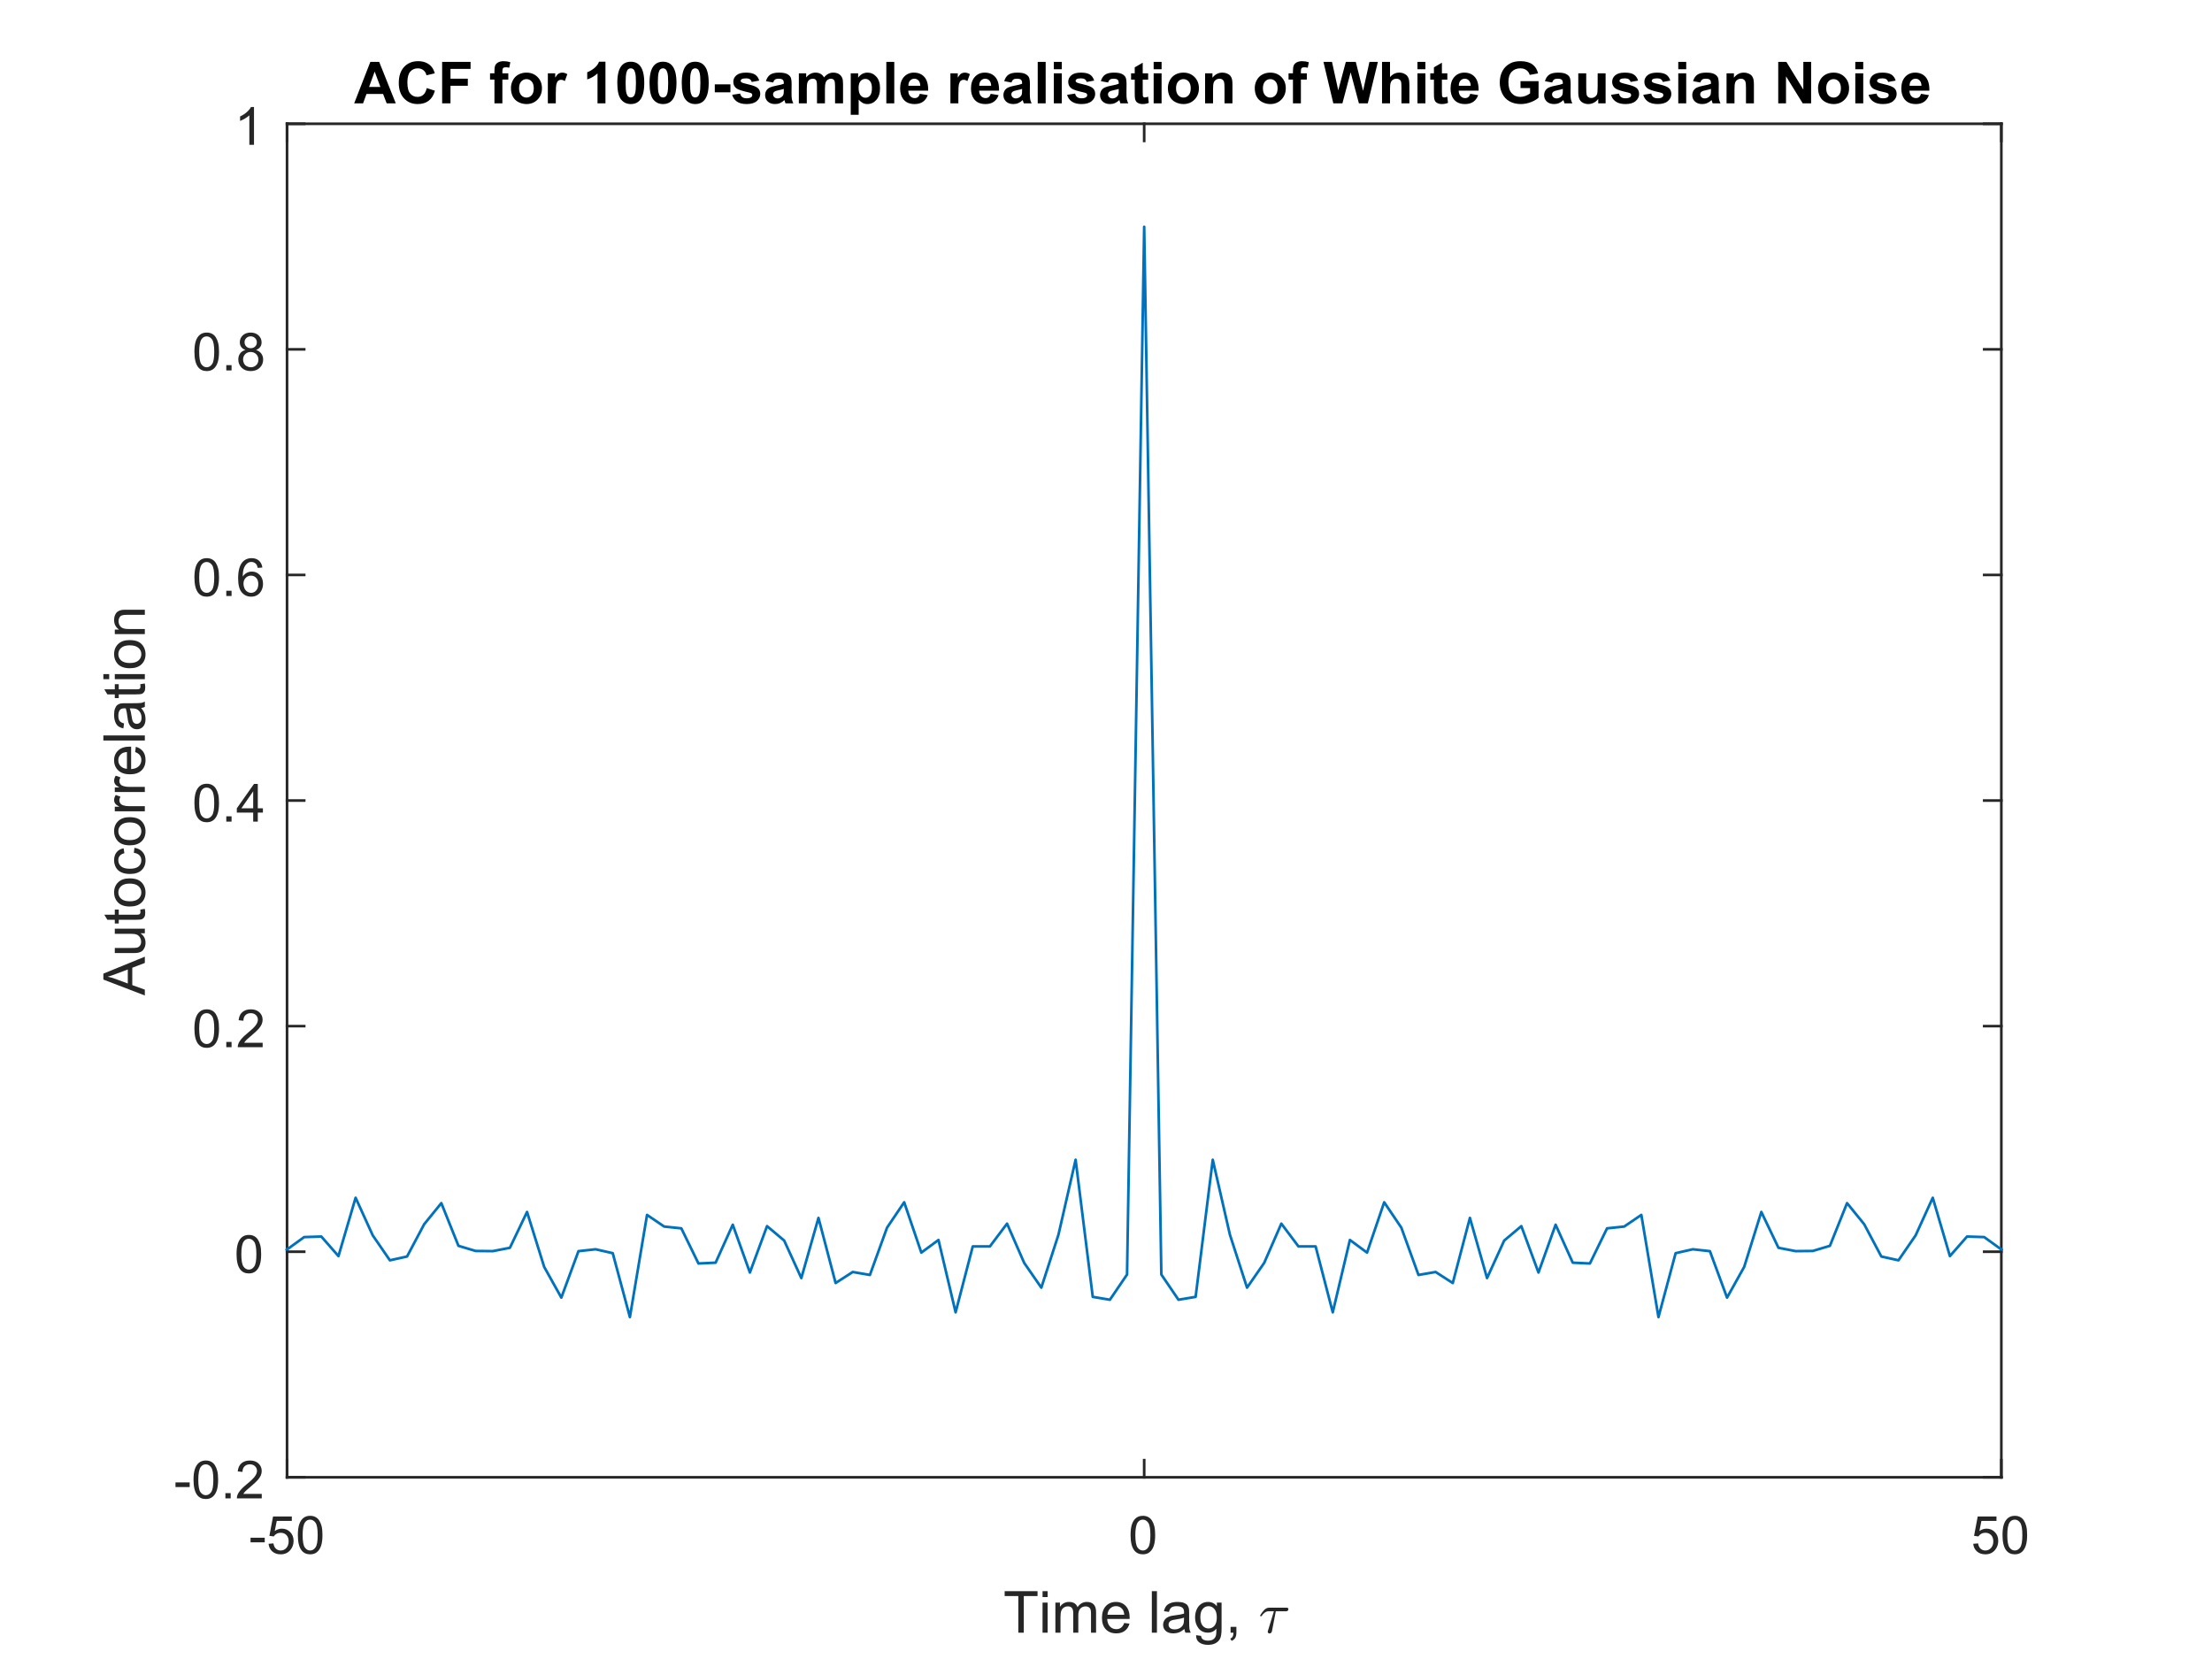 <?xml version="1.0"?>
<!DOCTYPE svg PUBLIC '-//W3C//DTD SVG 1.0//EN'
          'http://www.w3.org/TR/2001/REC-SVG-20010904/DTD/svg10.dtd'>
<svg xmlns:xlink="http://www.w3.org/1999/xlink" style="fill-opacity:1; color-rendering:auto; color-interpolation:auto; text-rendering:auto; stroke:black; stroke-linecap:square; stroke-miterlimit:10; shape-rendering:auto; stroke-opacity:1; fill:black; stroke-dasharray:none; font-weight:normal; stroke-width:1; font-family:'Dialog'; font-style:normal; stroke-linejoin:miter; font-size:12px; stroke-dashoffset:0; image-rendering:auto;" width="840" height="630" xmlns="http://www.w3.org/2000/svg"
><rect width="100%" height="100%" fill="#808080" stroke="none"/><!--Generated by the Batik Graphics2D SVG Generator--><defs id="genericDefs"
  /><g
  ><defs id="defs1"
    ><clipPath clipPathUnits="userSpaceOnUse" id="clipPath1"
      ><path d="M0 0 L840 0 L840 630 L0 630 L0 0 Z"
      /></clipPath
    ></defs
    ><g style="fill:white; stroke:white;"
    ><rect x="0" y="0" width="840" style="clip-path:url(#clipPath1); stroke:none;" height="630"
    /></g
    ><g style="fill:white; text-rendering:optimizeSpeed; color-rendering:optimizeSpeed; image-rendering:optimizeSpeed; shape-rendering:crispEdges; stroke:white; color-interpolation:sRGB;"
    ><rect x="0" width="840" height="630" y="0" style="stroke:none;"
      /><path style="stroke:none;" d="M109 561 L760 561 L760 47 L109 47 Z"
    /></g
    ><g style="fill:rgb(38,38,38); text-rendering:geometricPrecision; color-rendering:optimizeQuality; image-rendering:optimizeQuality; stroke-linejoin:round; stroke:rgb(38,38,38); color-interpolation:linearRGB;"
    ><line y2="561" style="fill:none;" x1="109" x2="760" y1="561"
      /><line y2="47" style="fill:none;" x1="109" x2="760" y1="47"
      /><line y2="554.49" style="fill:none;" x1="109" x2="109" y1="561"
      /><line y2="554.49" style="fill:none;" x1="434.5" x2="434.5" y1="561"
      /><line y2="554.49" style="fill:none;" x1="760" x2="760" y1="561"
      /><line y2="53.51" style="fill:none;" x1="109" x2="109" y1="47"
      /><line y2="53.51" style="fill:none;" x1="434.5" x2="434.5" y1="47"
      /><line y2="53.51" style="fill:none;" x1="760" x2="760" y1="47"
    /></g
    ><g transform="translate(109,569)" style="font-size:20px; fill:rgb(38,38,38); text-rendering:geometricPrecision; color-rendering:optimizeQuality; image-rendering:optimizeQuality; stroke:rgb(38,38,38); color-interpolation:linearRGB;"
    ><path style="stroke:none;" d="M-13.859 16.703 L-13.859 14.938 L-8.469 14.938 L-8.469 16.703 L-13.859 16.703 ZM-7.012 17.25 L-5.168 17.094 Q-4.965 18.438 -4.215 19.117 Q-3.465 19.797 -2.402 19.797 Q-1.137 19.797 -0.262 18.844 Q0.613 17.891 0.613 16.297 Q0.613 14.797 -0.231 13.93 Q-1.074 13.062 -2.434 13.062 Q-3.293 13.062 -3.973 13.445 Q-4.652 13.828 -5.043 14.453 L-6.699 14.234 L-5.309 6.875 L1.816 6.875 L1.816 8.562 L-3.902 8.562 L-4.668 12.406 Q-3.387 11.5 -1.965 11.5 Q-0.09 11.5 1.199 12.805 Q2.488 14.109 2.488 16.141 Q2.488 18.094 1.348 19.5 Q-0.027 21.25 -2.402 21.25 Q-4.356 21.25 -5.598 20.156 Q-6.84 19.062 -7.012 17.25 ZM4.111 13.938 Q4.111 11.406 4.635 9.852 Q5.158 8.297 6.189 7.461 Q7.221 6.625 8.783 6.625 Q9.94 6.625 10.807 7.086 Q11.674 7.547 12.236 8.422 Q12.799 9.297 13.127 10.555 Q13.455 11.812 13.455 13.938 Q13.455 16.453 12.932 18 Q12.408 19.547 11.385 20.398 Q10.361 21.25 8.783 21.25 Q6.705 21.25 5.533 19.766 Q4.111 17.969 4.111 13.938 ZM5.924 13.938 Q5.924 17.469 6.744 18.633 Q7.564 19.797 8.783 19.797 Q9.986 19.797 10.815 18.625 Q11.643 17.453 11.643 13.938 Q11.643 10.406 10.815 9.242 Q9.986 8.078 8.768 8.078 Q7.549 8.078 6.83 9.109 Q5.924 10.406 5.924 13.938 Z"
    /></g
    ><g transform="translate(434.5,569)" style="font-size:20px; fill:rgb(38,38,38); text-rendering:geometricPrecision; color-rendering:optimizeQuality; image-rendering:optimizeQuality; stroke:rgb(38,38,38); color-interpolation:linearRGB;"
    ><path style="stroke:none;" d="M-5.172 13.938 Q-5.172 11.406 -4.648 9.852 Q-4.125 8.297 -3.094 7.461 Q-2.062 6.625 -0.5 6.625 Q0.656 6.625 1.523 7.086 Q2.391 7.547 2.953 8.422 Q3.516 9.297 3.844 10.555 Q4.172 11.812 4.172 13.938 Q4.172 16.453 3.648 18 Q3.125 19.547 2.102 20.398 Q1.078 21.25 -0.5 21.25 Q-2.578 21.25 -3.75 19.766 Q-5.172 17.969 -5.172 13.938 ZM-3.359 13.938 Q-3.359 17.469 -2.539 18.633 Q-1.719 19.797 -0.5 19.797 Q0.703 19.797 1.531 18.625 Q2.359 17.453 2.359 13.938 Q2.359 10.406 1.531 9.242 Q0.703 8.078 -0.516 8.078 Q-1.734 8.078 -2.453 9.109 Q-3.359 10.406 -3.359 13.938 Z"
    /></g
    ><g transform="translate(760,569)" style="font-size:20px; fill:rgb(38,38,38); text-rendering:geometricPrecision; color-rendering:optimizeQuality; image-rendering:optimizeQuality; stroke:rgb(38,38,38); color-interpolation:linearRGB;"
    ><path style="stroke:none;" d="M-10.672 17.25 L-8.828 17.094 Q-8.625 18.438 -7.875 19.117 Q-7.125 19.797 -6.062 19.797 Q-4.797 19.797 -3.922 18.844 Q-3.047 17.891 -3.047 16.297 Q-3.047 14.797 -3.891 13.93 Q-4.734 13.062 -6.094 13.062 Q-6.953 13.062 -7.633 13.445 Q-8.312 13.828 -8.703 14.453 L-10.359 14.234 L-8.969 6.875 L-1.844 6.875 L-1.844 8.562 L-7.562 8.562 L-8.328 12.406 Q-7.047 11.5 -5.625 11.5 Q-3.75 11.5 -2.461 12.805 Q-1.172 14.109 -1.172 16.141 Q-1.172 18.094 -2.312 19.5 Q-3.688 21.25 -6.062 21.25 Q-8.016 21.25 -9.258 20.156 Q-10.5 19.062 -10.672 17.25 ZM0.451 13.938 Q0.451 11.406 0.975 9.852 Q1.498 8.297 2.529 7.461 Q3.561 6.625 5.123 6.625 Q6.279 6.625 7.146 7.086 Q8.014 7.547 8.576 8.422 Q9.139 9.297 9.467 10.555 Q9.795 11.812 9.795 13.938 Q9.795 16.453 9.271 18 Q8.748 19.547 7.725 20.398 Q6.701 21.25 5.123 21.25 Q3.045 21.25 1.873 19.766 Q0.451 17.969 0.451 13.938 ZM2.264 13.938 Q2.264 17.469 3.084 18.633 Q3.904 19.797 5.123 19.797 Q6.326 19.797 7.154 18.625 Q7.982 17.453 7.982 13.938 Q7.982 10.406 7.154 9.242 Q6.326 8.078 5.107 8.078 Q3.889 8.078 3.17 9.109 Q2.264 10.406 2.264 13.938 Z"
    /></g
    ><g transform="translate(381,620)" style="font-size:22px; fill:rgb(38,38,38); text-rendering:geometricPrecision; color-rendering:optimizeQuality; image-rendering:optimizeQuality; stroke:rgb(38,38,38); color-interpolation:linearRGB;"
    ><path style="stroke:none;" d="M5.703 0 L5.703 -13.891 L0.516 -13.891 L0.516 -15.75 L13 -15.75 L13 -13.891 L7.781 -13.891 L7.781 0 L5.703 0 ZM14.907 -13.531 L14.907 -15.75 L16.829 -15.75 L16.829 -13.531 L14.907 -13.531 ZM14.907 0 L14.907 -11.406 L16.829 -11.406 L16.829 0 L14.907 0 ZM19.779 0 L19.779 -11.406 L21.514 -11.406 L21.514 -9.812 Q22.045 -10.641 22.936 -11.156 Q23.826 -11.672 24.967 -11.672 Q26.232 -11.672 27.045 -11.141 Q27.857 -10.609 28.186 -9.672 Q29.545 -11.672 31.717 -11.672 Q33.404 -11.672 34.318 -10.727 Q35.232 -9.781 35.232 -7.828 L35.232 0 L33.31 0 L33.31 -7.188 Q33.31 -8.344 33.123 -8.859 Q32.935 -9.375 32.443 -9.68 Q31.951 -9.984 31.279 -9.984 Q30.076 -9.984 29.279 -9.188 Q28.482 -8.391 28.482 -6.625 L28.482 0 L26.561 0 L26.561 -7.406 Q26.561 -8.703 26.084 -9.344 Q25.607 -9.984 24.529 -9.984 Q23.717 -9.984 23.021 -9.555 Q22.326 -9.125 22.021 -8.305 Q21.717 -7.484 21.717 -5.922 L21.717 0 L19.779 0 ZM45.918 -3.672 L47.918 -3.422 Q47.434 -1.672 46.16 -0.703 Q44.887 0.266 42.887 0.266 Q40.387 0.266 38.926 -1.281 Q37.465 -2.828 37.465 -5.609 Q37.465 -8.484 38.941 -10.078 Q40.418 -11.672 42.793 -11.672 Q45.074 -11.672 46.527 -10.109 Q47.98 -8.547 47.98 -5.719 Q47.98 -5.547 47.965 -5.203 L39.449 -5.203 Q39.559 -3.328 40.52 -2.328 Q41.48 -1.328 42.902 -1.328 Q43.965 -1.328 44.715 -1.891 Q45.465 -2.453 45.918 -3.672 ZM39.559 -6.797 L45.934 -6.797 Q45.809 -8.234 45.199 -8.953 Q44.277 -10.078 42.809 -10.078 Q41.48 -10.078 40.574 -9.188 Q39.668 -8.297 39.559 -6.797 ZM56.406 0 L56.406 -15.75 L58.344 -15.75 L58.344 0 L56.406 0 ZM68.778 -1.406 Q67.716 -0.5 66.716 -0.117 Q65.716 0.266 64.575 0.266 Q62.7 0.266 61.692 -0.656 Q60.685 -1.578 60.685 -3.016 Q60.685 -3.844 61.067 -4.539 Q61.45 -5.234 62.067 -5.648 Q62.685 -6.062 63.45 -6.281 Q64.028 -6.438 65.169 -6.578 Q67.513 -6.859 68.622 -7.234 Q68.638 -7.641 68.638 -7.75 Q68.638 -8.922 68.091 -9.406 Q67.341 -10.062 65.888 -10.062 Q64.513 -10.062 63.864 -9.586 Q63.216 -9.109 62.903 -7.891 L61.013 -8.156 Q61.278 -9.375 61.864 -10.117 Q62.45 -10.859 63.567 -11.266 Q64.685 -11.672 66.169 -11.672 Q67.622 -11.672 68.536 -11.328 Q69.45 -10.984 69.88 -10.461 Q70.31 -9.938 70.481 -9.141 Q70.575 -8.641 70.575 -7.359 L70.575 -4.781 Q70.575 -2.078 70.7 -1.367 Q70.825 -0.656 71.185 0 L69.169 0 Q68.872 -0.609 68.778 -1.406 ZM68.622 -5.719 Q67.575 -5.297 65.466 -5 Q64.278 -4.828 63.778 -4.609 Q63.278 -4.391 63.013 -3.977 Q62.747 -3.562 62.747 -3.062 Q62.747 -2.281 63.333 -1.766 Q63.919 -1.25 65.044 -1.25 Q66.169 -1.25 67.036 -1.742 Q67.903 -2.234 68.31 -3.078 Q68.622 -3.734 68.622 -5.016 L68.622 -5.719 ZM73.217 0.953 L75.092 1.219 Q75.217 2.094 75.748 2.5 Q76.467 3.031 77.717 3.031 Q79.061 3.031 79.795 2.492 Q80.529 1.953 80.779 0.984 Q80.936 0.391 80.92 -1.5 Q79.654 0 77.764 0 Q75.404 0 74.115 -1.695 Q72.826 -3.391 72.826 -5.766 Q72.826 -7.406 73.42 -8.781 Q74.014 -10.156 75.139 -10.914 Q76.264 -11.672 77.779 -11.672 Q79.795 -11.672 81.107 -10.031 L81.107 -11.406 L82.889 -11.406 L82.889 -1.547 Q82.889 1.125 82.342 2.234 Q81.795 3.344 80.623 3.984 Q79.451 4.625 77.732 4.625 Q75.686 4.625 74.428 3.711 Q73.17 2.797 73.217 0.953 ZM74.826 -5.906 Q74.826 -3.656 75.717 -2.625 Q76.607 -1.594 77.951 -1.594 Q79.279 -1.594 80.178 -2.625 Q81.076 -3.656 81.076 -5.844 Q81.076 -7.938 80.147 -9 Q79.217 -10.062 77.92 -10.062 Q76.623 -10.062 75.725 -9.016 Q74.826 -7.969 74.826 -5.906 ZM86.311 0 L86.311 -2.203 L88.515 -2.203 L88.515 0 Q88.515 1.219 88.085 1.961 Q87.655 2.703 86.718 3.109 L86.186 2.281 Q86.796 2.016 87.085 1.5 Q87.374 0.984 87.405 0 L86.311 0 Z"
    /></g
    ><g transform="translate(478,620)" style="font-size:22px; fill:rgb(38,38,38); text-rendering:geometricPrecision; image-rendering:optimizeQuality; color-rendering:optimizeQuality; font-family:'mwb_cmmi10'; stroke:rgb(38,38,38); color-interpolation:linearRGB;"
    ><path style="stroke:none;" d="M3.422 -0.328 Q3.422 -0.484 3.453 -0.562 L5.766 -8.125 L3.781 -8.125 Q2.969 -8.125 2.273 -7.617 Q1.578 -7.109 1.125 -6.344 Q1.078 -6.25 0.984 -6.25 L0.734 -6.25 Q0.531 -6.25 0.531 -6.469 Q0.531 -6.516 0.562 -6.594 Q1.297 -7.828 2.117 -8.656 Q2.938 -9.484 3.969 -9.484 L10.703 -9.484 Q10.953 -9.484 11.109 -9.32 Q11.266 -9.156 11.266 -8.922 Q11.266 -8.609 11.039 -8.367 Q10.812 -8.125 10.469 -8.125 L6.484 -8.125 L5.016 -0.531 Q4.938 -0.172 4.695 0.062 Q4.453 0.297 4.094 0.297 Q3.812 0.297 3.617 0.117 Q3.422 -0.062 3.422 -0.328 Z"
    /></g
    ><g style="fill:rgb(38,38,38); text-rendering:geometricPrecision; color-rendering:optimizeQuality; image-rendering:optimizeQuality; stroke-linejoin:round; stroke:rgb(38,38,38); color-interpolation:linearRGB;"
    ><line y2="47" style="fill:none;" x1="109" x2="109" y1="561"
      /><line y2="47" style="fill:none;" x1="760" x2="760" y1="561"
      /><line y2="561" style="fill:none;" x1="109" x2="115.51" y1="561"
      /><line y2="475.333" style="fill:none;" x1="109" x2="115.51" y1="475.333"
      /><line y2="389.667" style="fill:none;" x1="109" x2="115.51" y1="389.667"
      /><line y2="304" style="fill:none;" x1="109" x2="115.51" y1="304"
      /><line y2="218.333" style="fill:none;" x1="109" x2="115.51" y1="218.333"
      /><line y2="132.667" style="fill:none;" x1="109" x2="115.51" y1="132.667"
      /><line y2="47" style="fill:none;" x1="109" x2="115.51" y1="47"
      /><line y2="561" style="fill:none;" x1="760" x2="753.49" y1="561"
      /><line y2="475.333" style="fill:none;" x1="760" x2="753.49" y1="475.333"
      /><line y2="389.667" style="fill:none;" x1="760" x2="753.49" y1="389.667"
      /><line y2="304" style="fill:none;" x1="760" x2="753.49" y1="304"
      /><line y2="218.333" style="fill:none;" x1="760" x2="753.49" y1="218.333"
      /><line y2="132.667" style="fill:none;" x1="760" x2="753.49" y1="132.667"
      /><line y2="47" style="fill:none;" x1="760" x2="753.49" y1="47"
    /></g
    ><g transform="translate(101,561)" style="font-size:20px; fill:rgb(38,38,38); text-rendering:geometricPrecision; color-rendering:optimizeQuality; image-rendering:optimizeQuality; stroke:rgb(38,38,38); color-interpolation:linearRGB;"
    ><path style="stroke:none;" d="M-34.359 3.703 L-34.359 1.938 L-28.969 1.938 L-28.969 3.703 L-34.359 3.703 ZM-27.512 0.938 Q-27.512 -1.594 -26.988 -3.148 Q-26.465 -4.703 -25.434 -5.539 Q-24.402 -6.375 -22.84 -6.375 Q-21.684 -6.375 -20.816 -5.914 Q-19.949 -5.453 -19.387 -4.578 Q-18.824 -3.703 -18.496 -2.445 Q-18.168 -1.188 -18.168 0.938 Q-18.168 3.453 -18.691 5 Q-19.215 6.547 -20.238 7.398 Q-21.262 8.25 -22.84 8.25 Q-24.918 8.25 -26.09 6.766 Q-27.512 4.969 -27.512 0.938 ZM-25.699 0.938 Q-25.699 4.469 -24.879 5.633 Q-24.059 6.797 -22.84 6.797 Q-21.637 6.797 -20.809 5.625 Q-19.98 4.453 -19.98 0.938 Q-19.98 -2.594 -20.809 -3.758 Q-21.637 -4.922 -22.855 -4.922 Q-24.074 -4.922 -24.793 -3.891 Q-25.699 -2.594 -25.699 0.938 ZM-15.404 8 L-15.404 6 L-13.404 6 L-13.404 8 L-15.404 8 ZM-1.598 6.312 L-1.598 8 L-11.051 8 Q-11.066 7.359 -10.848 6.781 Q-10.488 5.812 -9.691 4.875 Q-8.895 3.938 -7.394 2.703 Q-5.051 0.797 -4.231 -0.32 Q-3.41 -1.438 -3.41 -2.438 Q-3.41 -3.484 -4.16 -4.203 Q-4.91 -4.922 -6.113 -4.922 Q-7.379 -4.922 -8.145 -4.156 Q-8.91 -3.391 -8.91 -2.047 L-10.723 -2.234 Q-10.535 -4.25 -9.324 -5.312 Q-8.113 -6.375 -6.066 -6.375 Q-4.019 -6.375 -2.816 -5.234 Q-1.613 -4.094 -1.613 -2.406 Q-1.613 -1.547 -1.965 -0.711 Q-2.316 0.125 -3.129 1.039 Q-3.941 1.953 -5.832 3.562 Q-7.426 4.891 -7.871 5.359 Q-8.316 5.828 -8.613 6.312 L-1.598 6.312 Z"
    /></g
    ><g transform="translate(101,475.333)" style="font-size:20px; fill:rgb(38,38,38); text-rendering:geometricPrecision; color-rendering:optimizeQuality; image-rendering:optimizeQuality; stroke:rgb(38,38,38); color-interpolation:linearRGB;"
    ><path style="stroke:none;" d="M-11.172 0.938 Q-11.172 -1.594 -10.648 -3.148 Q-10.125 -4.703 -9.094 -5.539 Q-8.062 -6.375 -6.5 -6.375 Q-5.344 -6.375 -4.477 -5.914 Q-3.609 -5.453 -3.047 -4.578 Q-2.484 -3.703 -2.156 -2.445 Q-1.828 -1.188 -1.828 0.938 Q-1.828 3.453 -2.352 5 Q-2.875 6.547 -3.898 7.398 Q-4.922 8.25 -6.5 8.25 Q-8.578 8.25 -9.75 6.766 Q-11.172 4.969 -11.172 0.938 ZM-9.359 0.938 Q-9.359 4.469 -8.539 5.633 Q-7.719 6.797 -6.5 6.797 Q-5.297 6.797 -4.469 5.625 Q-3.641 4.453 -3.641 0.938 Q-3.641 -2.594 -4.469 -3.758 Q-5.297 -4.922 -6.516 -4.922 Q-7.734 -4.922 -8.453 -3.891 Q-9.359 -2.594 -9.359 0.938 Z"
    /></g
    ><g transform="translate(101,389.667)" style="font-size:20px; fill:rgb(38,38,38); text-rendering:geometricPrecision; color-rendering:optimizeQuality; image-rendering:optimizeQuality; stroke:rgb(38,38,38); color-interpolation:linearRGB;"
    ><path style="stroke:none;" d="M-27.172 0.938 Q-27.172 -1.594 -26.648 -3.148 Q-26.125 -4.703 -25.094 -5.539 Q-24.062 -6.375 -22.5 -6.375 Q-21.344 -6.375 -20.477 -5.914 Q-19.609 -5.453 -19.047 -4.578 Q-18.484 -3.703 -18.156 -2.445 Q-17.828 -1.188 -17.828 0.938 Q-17.828 3.453 -18.352 5 Q-18.875 6.547 -19.898 7.398 Q-20.922 8.25 -22.5 8.25 Q-24.578 8.25 -25.75 6.766 Q-27.172 4.969 -27.172 0.938 ZM-25.359 0.938 Q-25.359 4.469 -24.539 5.633 Q-23.719 6.797 -22.5 6.797 Q-21.297 6.797 -20.469 5.625 Q-19.641 4.453 -19.641 0.938 Q-19.641 -2.594 -20.469 -3.758 Q-21.297 -4.922 -22.516 -4.922 Q-23.734 -4.922 -24.453 -3.891 Q-25.359 -2.594 -25.359 0.938 ZM-15.065 8 L-15.065 6 L-13.065 6 L-13.065 8 L-15.065 8 ZM-1.258 6.312 L-1.258 8 L-10.711 8 Q-10.727 7.359 -10.508 6.781 Q-10.148 5.812 -9.352 4.875 Q-8.555 3.938 -7.055 2.703 Q-4.711 0.797 -3.891 -0.32 Q-3.07 -1.438 -3.07 -2.438 Q-3.07 -3.484 -3.82 -4.203 Q-4.57 -4.922 -5.773 -4.922 Q-7.039 -4.922 -7.805 -4.156 Q-8.57 -3.391 -8.57 -2.047 L-10.383 -2.234 Q-10.195 -4.25 -8.984 -5.312 Q-7.773 -6.375 -5.727 -6.375 Q-3.68 -6.375 -2.477 -5.234 Q-1.273 -4.094 -1.273 -2.406 Q-1.273 -1.547 -1.625 -0.711 Q-1.977 0.125 -2.789 1.039 Q-3.602 1.953 -5.492 3.562 Q-7.086 4.891 -7.531 5.359 Q-7.977 5.828 -8.273 6.312 L-1.258 6.312 Z"
    /></g
    ><g transform="translate(101,304)" style="font-size:20px; fill:rgb(38,38,38); text-rendering:geometricPrecision; color-rendering:optimizeQuality; image-rendering:optimizeQuality; stroke:rgb(38,38,38); color-interpolation:linearRGB;"
    ><path style="stroke:none;" d="M-27.172 0.938 Q-27.172 -1.594 -26.648 -3.148 Q-26.125 -4.703 -25.094 -5.539 Q-24.062 -6.375 -22.5 -6.375 Q-21.344 -6.375 -20.477 -5.914 Q-19.609 -5.453 -19.047 -4.578 Q-18.484 -3.703 -18.156 -2.445 Q-17.828 -1.188 -17.828 0.938 Q-17.828 3.453 -18.352 5 Q-18.875 6.547 -19.898 7.398 Q-20.922 8.25 -22.5 8.25 Q-24.578 8.25 -25.75 6.766 Q-27.172 4.969 -27.172 0.938 ZM-25.359 0.938 Q-25.359 4.469 -24.539 5.633 Q-23.719 6.797 -22.5 6.797 Q-21.297 6.797 -20.469 5.625 Q-19.641 4.453 -19.641 0.938 Q-19.641 -2.594 -20.469 -3.758 Q-21.297 -4.922 -22.516 -4.922 Q-23.734 -4.922 -24.453 -3.891 Q-25.359 -2.594 -25.359 0.938 ZM-15.065 8 L-15.065 6 L-13.065 6 L-13.065 8 L-15.065 8 ZM-4.852 8 L-4.852 4.578 L-11.07 4.578 L-11.07 2.953 L-4.539 -6.312 L-3.102 -6.312 L-3.102 2.953 L-1.164 2.953 L-1.164 4.578 L-3.102 4.578 L-3.102 8 L-4.852 8 ZM-4.852 2.953 L-4.852 -3.5 L-9.336 2.953 L-4.852 2.953 Z"
    /></g
    ><g transform="translate(101,218.333)" style="font-size:20px; fill:rgb(38,38,38); text-rendering:geometricPrecision; color-rendering:optimizeQuality; image-rendering:optimizeQuality; stroke:rgb(38,38,38); color-interpolation:linearRGB;"
    ><path style="stroke:none;" d="M-27.172 0.938 Q-27.172 -1.594 -26.648 -3.148 Q-26.125 -4.703 -25.094 -5.539 Q-24.062 -6.375 -22.5 -6.375 Q-21.344 -6.375 -20.477 -5.914 Q-19.609 -5.453 -19.047 -4.578 Q-18.484 -3.703 -18.156 -2.445 Q-17.828 -1.188 -17.828 0.938 Q-17.828 3.453 -18.352 5 Q-18.875 6.547 -19.898 7.398 Q-20.922 8.25 -22.5 8.25 Q-24.578 8.25 -25.75 6.766 Q-27.172 4.969 -27.172 0.938 ZM-25.359 0.938 Q-25.359 4.469 -24.539 5.633 Q-23.719 6.797 -22.5 6.797 Q-21.297 6.797 -20.469 5.625 Q-19.641 4.453 -19.641 0.938 Q-19.641 -2.594 -20.469 -3.758 Q-21.297 -4.922 -22.516 -4.922 Q-23.734 -4.922 -24.453 -3.891 Q-25.359 -2.594 -25.359 0.938 ZM-15.065 8 L-15.065 6 L-13.065 6 L-13.065 8 L-15.065 8 ZM-1.367 -2.812 L-3.117 -2.672 Q-3.352 -3.703 -3.773 -4.172 Q-4.492 -4.938 -5.539 -4.938 Q-6.383 -4.938 -7.008 -4.469 Q-7.836 -3.859 -8.32 -2.695 Q-8.805 -1.531 -8.82 0.609 Q-8.18 -0.344 -7.266 -0.812 Q-6.352 -1.281 -5.336 -1.281 Q-3.586 -1.281 -2.352 0.008 Q-1.117 1.297 -1.117 3.344 Q-1.117 4.703 -1.695 5.859 Q-2.273 7.016 -3.289 7.633 Q-4.305 8.25 -5.602 8.25 Q-7.789 8.25 -9.18 6.633 Q-10.57 5.016 -10.57 1.297 Q-10.57 -2.844 -9.039 -4.734 Q-7.695 -6.375 -5.43 -6.375 Q-3.742 -6.375 -2.664 -5.43 Q-1.586 -4.484 -1.367 -2.812 ZM-8.539 3.359 Q-8.539 4.266 -8.156 5.094 Q-7.773 5.922 -7.078 6.359 Q-6.383 6.797 -5.633 6.797 Q-4.508 6.797 -3.711 5.898 Q-2.914 5 -2.914 3.453 Q-2.914 1.969 -3.703 1.117 Q-4.492 0.266 -5.695 0.266 Q-6.883 0.266 -7.711 1.117 Q-8.539 1.969 -8.539 3.359 Z"
    /></g
    ><g transform="translate(101,132.667)" style="font-size:20px; fill:rgb(38,38,38); text-rendering:geometricPrecision; color-rendering:optimizeQuality; image-rendering:optimizeQuality; stroke:rgb(38,38,38); color-interpolation:linearRGB;"
    ><path style="stroke:none;" d="M-27.172 0.938 Q-27.172 -1.594 -26.648 -3.148 Q-26.125 -4.703 -25.094 -5.539 Q-24.062 -6.375 -22.5 -6.375 Q-21.344 -6.375 -20.477 -5.914 Q-19.609 -5.453 -19.047 -4.578 Q-18.484 -3.703 -18.156 -2.445 Q-17.828 -1.188 -17.828 0.938 Q-17.828 3.453 -18.352 5 Q-18.875 6.547 -19.898 7.398 Q-20.922 8.25 -22.5 8.25 Q-24.578 8.25 -25.75 6.766 Q-27.172 4.969 -27.172 0.938 ZM-25.359 0.938 Q-25.359 4.469 -24.539 5.633 Q-23.719 6.797 -22.5 6.797 Q-21.297 6.797 -20.469 5.625 Q-19.641 4.453 -19.641 0.938 Q-19.641 -2.594 -20.469 -3.758 Q-21.297 -4.922 -22.516 -4.922 Q-23.734 -4.922 -24.453 -3.891 Q-25.359 -2.594 -25.359 0.938 ZM-15.065 8 L-15.065 6 L-13.065 6 L-13.065 8 L-15.065 8 ZM-7.789 0.234 Q-8.883 -0.172 -9.406 -0.914 Q-9.93 -1.656 -9.93 -2.688 Q-9.93 -4.25 -8.805 -5.312 Q-7.68 -6.375 -5.82 -6.375 Q-3.945 -6.375 -2.805 -5.289 Q-1.664 -4.203 -1.664 -2.641 Q-1.664 -1.641 -2.188 -0.906 Q-2.711 -0.172 -3.773 0.234 Q-2.445 0.672 -1.758 1.625 Q-1.07 2.578 -1.07 3.906 Q-1.07 5.75 -2.375 7 Q-3.68 8.25 -5.789 8.25 Q-7.914 8.25 -9.211 6.992 Q-10.508 5.734 -10.508 3.859 Q-10.508 2.469 -9.797 1.523 Q-9.086 0.578 -7.789 0.234 ZM-8.133 -2.75 Q-8.133 -1.734 -7.477 -1.086 Q-6.82 -0.438 -5.789 -0.438 Q-4.773 -0.438 -4.117 -1.078 Q-3.461 -1.719 -3.461 -2.641 Q-3.461 -3.609 -4.133 -4.273 Q-4.805 -4.938 -5.805 -4.938 Q-6.805 -4.938 -7.469 -4.289 Q-8.133 -3.641 -8.133 -2.75 ZM-8.695 3.875 Q-8.695 4.625 -8.344 5.328 Q-7.992 6.031 -7.289 6.414 Q-6.586 6.797 -5.773 6.797 Q-4.508 6.797 -3.688 5.984 Q-2.867 5.172 -2.867 3.922 Q-2.867 2.656 -3.711 1.828 Q-4.555 1 -5.836 1 Q-7.07 1 -7.883 1.82 Q-8.695 2.641 -8.695 3.875 Z"
    /></g
    ><g transform="translate(101,47)" style="font-size:20px; fill:rgb(38,38,38); text-rendering:geometricPrecision; color-rendering:optimizeQuality; image-rendering:optimizeQuality; stroke:rgb(38,38,38); color-interpolation:linearRGB;"
    ><path style="stroke:none;" d="M-4.547 8 L-6.312 8 L-6.312 -3.203 Q-6.938 -2.594 -7.969 -1.992 Q-9 -1.391 -9.828 -1.078 L-9.828 -2.781 Q-8.344 -3.469 -7.242 -4.461 Q-6.141 -5.453 -5.688 -6.375 L-4.547 -6.375 L-4.547 8 Z"
    /></g
    ><g transform="translate(60,304) rotate(-90)" style="font-size:22px; fill:rgb(38,38,38); text-rendering:geometricPrecision; color-rendering:optimizeQuality; image-rendering:optimizeQuality; stroke:rgb(38,38,38); color-interpolation:linearRGB;"
    ><path style="stroke:none;" d="M-74.031 -5 L-67.984 -20.75 L-65.734 -20.75 L-59.297 -5 L-61.672 -5 L-63.5 -9.766 L-70.094 -9.766 L-71.812 -5 L-74.031 -5 ZM-69.484 -11.469 L-64.156 -11.469 L-65.797 -15.828 Q-66.547 -17.812 -66.906 -19.094 Q-67.203 -17.578 -67.766 -16.094 L-69.484 -11.469 ZM-50.404 -5 L-50.404 -6.672 Q-51.732 -4.734 -54.014 -4.734 Q-55.029 -4.734 -55.904 -5.125 Q-56.779 -5.516 -57.201 -6.102 Q-57.623 -6.688 -57.795 -7.531 Q-57.92 -8.109 -57.92 -9.344 L-57.92 -16.406 L-55.982 -16.406 L-55.982 -10.078 Q-55.982 -8.562 -55.873 -8.047 Q-55.685 -7.281 -55.092 -6.844 Q-54.498 -6.406 -53.639 -6.406 Q-52.764 -6.406 -51.998 -6.852 Q-51.232 -7.297 -50.92 -8.062 Q-50.607 -8.828 -50.607 -10.297 L-50.607 -16.406 L-48.67 -16.406 L-48.67 -5 L-50.404 -5 ZM-41.419 -6.734 L-41.138 -5.016 Q-41.95 -4.844 -42.606 -4.844 Q-43.653 -4.844 -44.231 -5.18 Q-44.81 -5.516 -45.044 -6.055 Q-45.278 -6.594 -45.278 -8.344 L-45.278 -14.906 L-46.7 -14.906 L-46.7 -16.406 L-45.278 -16.406 L-45.278 -19.234 L-43.356 -20.391 L-43.356 -16.406 L-41.419 -16.406 L-41.419 -14.906 L-43.356 -14.906 L-43.356 -8.234 Q-43.356 -7.406 -43.255 -7.172 Q-43.153 -6.938 -42.927 -6.797 Q-42.7 -6.656 -42.263 -6.656 Q-41.95 -6.656 -41.419 -6.734 ZM-40.244 -10.703 Q-40.244 -13.875 -38.478 -15.406 Q-37.01 -16.672 -34.9 -16.672 Q-32.541 -16.672 -31.049 -15.125 Q-29.557 -13.578 -29.557 -10.859 Q-29.557 -8.656 -30.221 -7.398 Q-30.885 -6.141 -32.143 -5.438 Q-33.4 -4.734 -34.9 -4.734 Q-37.291 -4.734 -38.768 -6.273 Q-40.244 -7.812 -40.244 -10.703 ZM-38.26 -10.703 Q-38.26 -8.516 -37.307 -7.422 Q-36.353 -6.328 -34.9 -6.328 Q-33.463 -6.328 -32.502 -7.43 Q-31.541 -8.531 -31.541 -10.766 Q-31.541 -12.891 -32.502 -13.977 Q-33.463 -15.062 -34.9 -15.062 Q-36.353 -15.062 -37.307 -13.977 Q-38.26 -12.891 -38.26 -10.703 ZM-19.852 -9.172 L-17.946 -8.938 Q-18.259 -6.969 -19.54 -5.852 Q-20.821 -4.734 -22.696 -4.734 Q-25.04 -4.734 -26.462 -6.266 Q-27.884 -7.797 -27.884 -10.656 Q-27.884 -12.516 -27.274 -13.898 Q-26.665 -15.281 -25.407 -15.977 Q-24.149 -16.672 -22.681 -16.672 Q-20.821 -16.672 -19.642 -15.727 Q-18.462 -14.781 -18.134 -13.062 L-20.009 -12.766 Q-20.274 -13.922 -20.962 -14.5 Q-21.649 -15.078 -22.602 -15.078 Q-24.071 -15.078 -24.985 -14.031 Q-25.899 -12.984 -25.899 -10.719 Q-25.899 -8.422 -25.017 -7.375 Q-24.134 -6.328 -22.712 -6.328 Q-21.571 -6.328 -20.814 -7.031 Q-20.056 -7.734 -19.852 -9.172 ZM-17.009 -10.703 Q-17.009 -13.875 -15.243 -15.406 Q-13.774 -16.672 -11.665 -16.672 Q-9.306 -16.672 -7.814 -15.125 Q-6.321 -13.578 -6.321 -10.859 Q-6.321 -8.656 -6.985 -7.398 Q-7.649 -6.141 -8.907 -5.438 Q-10.165 -4.734 -11.665 -4.734 Q-14.056 -4.734 -15.532 -6.273 Q-17.009 -7.812 -17.009 -10.703 ZM-15.024 -10.703 Q-15.024 -8.516 -14.071 -7.422 Q-13.118 -6.328 -11.665 -6.328 Q-10.227 -6.328 -9.267 -7.43 Q-8.306 -8.531 -8.306 -10.766 Q-8.306 -12.891 -9.267 -13.977 Q-10.227 -15.062 -11.665 -15.062 Q-13.118 -15.062 -14.071 -13.977 Q-15.024 -12.891 -15.024 -10.703 ZM-4.086 -5 L-4.086 -16.406 L-2.336 -16.406 L-2.336 -14.672 Q-1.68 -15.891 -1.109 -16.281 Q-0.539 -16.672 0.133 -16.672 Q1.117 -16.672 2.117 -16.047 L1.461 -14.25 Q0.742 -14.672 0.039 -14.672 Q-0.602 -14.672 -1.102 -14.289 Q-1.602 -13.906 -1.82 -13.234 Q-2.148 -12.203 -2.148 -10.969 L-2.148 -5 L-4.086 -5 ZM3.24 -5 L3.24 -16.406 L4.99 -16.406 L4.99 -14.672 Q5.646 -15.891 6.217 -16.281 Q6.787 -16.672 7.459 -16.672 Q8.443 -16.672 9.443 -16.047 L8.787 -14.25 Q8.068 -14.672 7.365 -14.672 Q6.725 -14.672 6.225 -14.289 Q5.725 -13.906 5.506 -13.234 Q5.178 -12.203 5.178 -10.969 L5.178 -5 L3.24 -5 ZM18.41 -8.672 L20.41 -8.422 Q19.926 -6.672 18.652 -5.703 Q17.379 -4.734 15.379 -4.734 Q12.879 -4.734 11.418 -6.281 Q9.957 -7.828 9.957 -10.609 Q9.957 -13.484 11.434 -15.078 Q12.91 -16.672 15.285 -16.672 Q17.566 -16.672 19.02 -15.109 Q20.473 -13.547 20.473 -10.719 Q20.473 -10.547 20.457 -10.203 L11.941 -10.203 Q12.051 -8.328 13.012 -7.328 Q13.973 -6.328 15.395 -6.328 Q16.457 -6.328 17.207 -6.891 Q17.957 -7.453 18.41 -8.672 ZM12.051 -11.797 L18.426 -11.797 Q18.301 -13.234 17.691 -13.953 Q16.77 -15.078 15.301 -15.078 Q13.973 -15.078 13.066 -14.188 Q12.16 -13.297 12.051 -11.797 ZM22.786 -5 L22.786 -20.75 L24.724 -20.75 L24.724 -5 L22.786 -5 ZM35.158 -6.406 Q34.096 -5.5 33.096 -5.117 Q32.096 -4.734 30.955 -4.734 Q29.08 -4.734 28.072 -5.656 Q27.064 -6.578 27.064 -8.016 Q27.064 -8.844 27.447 -9.539 Q27.83 -10.234 28.447 -10.648 Q29.064 -11.062 29.83 -11.281 Q30.408 -11.438 31.549 -11.578 Q33.893 -11.859 35.002 -12.234 Q35.018 -12.641 35.018 -12.75 Q35.018 -13.922 34.471 -14.406 Q33.721 -15.062 32.268 -15.062 Q30.893 -15.062 30.244 -14.586 Q29.596 -14.109 29.283 -12.891 L27.393 -13.156 Q27.658 -14.375 28.244 -15.117 Q28.83 -15.859 29.947 -16.266 Q31.064 -16.672 32.549 -16.672 Q34.002 -16.672 34.916 -16.328 Q35.83 -15.984 36.26 -15.461 Q36.69 -14.938 36.861 -14.141 Q36.955 -13.641 36.955 -12.359 L36.955 -9.781 Q36.955 -7.078 37.08 -6.367 Q37.205 -5.656 37.565 -5 L35.549 -5 Q35.252 -5.609 35.158 -6.406 ZM35.002 -10.719 Q33.955 -10.297 31.846 -10 Q30.658 -9.828 30.158 -9.609 Q29.658 -9.391 29.393 -8.977 Q29.127 -8.562 29.127 -8.062 Q29.127 -7.281 29.713 -6.766 Q30.299 -6.25 31.424 -6.25 Q32.549 -6.25 33.416 -6.742 Q34.283 -7.234 34.69 -8.078 Q35.002 -8.734 35.002 -10.016 L35.002 -10.719 ZM44.175 -6.734 L44.456 -5.016 Q43.644 -4.844 42.987 -4.844 Q41.94 -4.844 41.362 -5.18 Q40.784 -5.516 40.55 -6.055 Q40.315 -6.594 40.315 -8.344 L40.315 -14.906 L38.894 -14.906 L38.894 -16.406 L40.315 -16.406 L40.315 -19.234 L42.237 -20.391 L42.237 -16.406 L44.175 -16.406 L44.175 -14.906 L42.237 -14.906 L42.237 -8.234 Q42.237 -7.406 42.339 -7.172 Q42.44 -6.938 42.667 -6.797 Q42.894 -6.656 43.331 -6.656 Q43.644 -6.656 44.175 -6.734 ZM46.084 -18.531 L46.084 -20.75 L48.006 -20.75 L48.006 -18.531 L46.084 -18.531 ZM46.084 -5 L46.084 -16.406 L48.006 -16.406 L48.006 -5 L46.084 -5 ZM50.237 -10.703 Q50.237 -13.875 52.003 -15.406 Q53.472 -16.672 55.581 -16.672 Q57.94 -16.672 59.433 -15.125 Q60.925 -13.578 60.925 -10.859 Q60.925 -8.656 60.261 -7.398 Q59.597 -6.141 58.339 -5.438 Q57.081 -4.734 55.581 -4.734 Q53.19 -4.734 51.714 -6.273 Q50.237 -7.812 50.237 -10.703 ZM52.222 -10.703 Q52.222 -8.516 53.175 -7.422 Q54.128 -6.328 55.581 -6.328 Q57.019 -6.328 57.98 -7.43 Q58.94 -8.531 58.94 -10.766 Q58.94 -12.891 57.98 -13.977 Q57.019 -15.062 55.581 -15.062 Q54.128 -15.062 53.175 -13.977 Q52.222 -12.891 52.222 -10.703 ZM63.191 -5 L63.191 -16.406 L64.926 -16.406 L64.926 -14.781 Q66.191 -16.672 68.566 -16.672 Q69.598 -16.672 70.457 -16.297 Q71.316 -15.922 71.746 -15.32 Q72.176 -14.719 72.348 -13.891 Q72.457 -13.359 72.457 -12.016 L72.457 -5 L70.519 -5 L70.519 -11.938 Q70.519 -13.125 70.301 -13.711 Q70.082 -14.297 69.504 -14.641 Q68.926 -14.984 68.144 -14.984 Q66.91 -14.984 66.019 -14.203 Q65.129 -13.422 65.129 -11.234 L65.129 -5 L63.191 -5 Z"
    /></g
    ><g transform="translate(434.5,44.25)" style="font-size:22px; text-rendering:geometricPrecision; color-rendering:optimizeQuality; image-rendering:optimizeQuality; color-interpolation:linearRGB; font-weight:bold;"
    ><path style="stroke:none;" d="M-284.203 -5 L-287.656 -5 L-289.031 -8.578 L-295.328 -8.578 L-296.625 -5 L-300 -5 L-293.859 -20.75 L-290.5 -20.75 L-284.203 -5 ZM-290.047 -11.234 L-292.219 -17.078 L-294.344 -11.234 L-290.047 -11.234 ZM-272.44 -10.797 L-269.347 -9.812 Q-270.065 -7.234 -271.714 -5.984 Q-273.362 -4.734 -275.894 -4.734 Q-279.034 -4.734 -281.05 -6.875 Q-283.065 -9.016 -283.065 -12.734 Q-283.065 -16.672 -281.034 -18.844 Q-279.003 -21.016 -275.706 -21.016 Q-272.815 -21.016 -271.003 -19.312 Q-269.925 -18.297 -269.394 -16.406 L-272.55 -15.656 Q-272.815 -16.875 -273.706 -17.586 Q-274.597 -18.297 -275.862 -18.297 Q-277.612 -18.297 -278.706 -17.039 Q-279.8 -15.781 -279.8 -12.969 Q-279.8 -9.984 -278.722 -8.719 Q-277.644 -7.453 -275.925 -7.453 Q-274.659 -7.453 -273.745 -8.258 Q-272.831 -9.062 -272.44 -10.797 ZM-266.6 -5 L-266.6 -20.75 L-255.803 -20.75 L-255.803 -18.078 L-263.428 -18.078 L-263.428 -14.359 L-256.85 -14.359 L-256.85 -11.688 L-263.428 -11.688 L-263.428 -5 L-266.6 -5 ZM-248.408 -16.406 L-246.736 -16.406 L-246.736 -17.266 Q-246.736 -18.703 -246.432 -19.414 Q-246.127 -20.125 -245.307 -20.57 Q-244.486 -21.016 -243.221 -21.016 Q-241.94 -21.016 -240.705 -20.625 L-241.111 -18.531 Q-241.83 -18.703 -242.502 -18.703 Q-243.158 -18.703 -243.44 -18.391 Q-243.721 -18.078 -243.721 -17.219 L-243.721 -16.406 L-241.471 -16.406 L-241.471 -14.031 L-243.721 -14.031 L-243.721 -5 L-246.736 -5 L-246.736 -14.031 L-248.408 -14.031 L-248.408 -16.406 ZM-240.473 -10.859 Q-240.473 -12.375 -239.731 -13.781 Q-238.988 -15.188 -237.629 -15.93 Q-236.269 -16.672 -234.598 -16.672 Q-232.004 -16.672 -230.348 -14.984 Q-228.691 -13.297 -228.691 -10.734 Q-228.691 -8.141 -230.363 -6.438 Q-232.035 -4.734 -234.566 -4.734 Q-236.144 -4.734 -237.566 -5.445 Q-238.988 -6.156 -239.731 -7.531 Q-240.473 -8.906 -240.473 -10.859 ZM-237.379 -10.703 Q-237.379 -9 -236.566 -8.102 Q-235.754 -7.203 -234.582 -7.203 Q-233.394 -7.203 -232.598 -8.102 Q-231.801 -9 -231.801 -10.719 Q-231.801 -12.406 -232.598 -13.305 Q-233.394 -14.203 -234.582 -14.203 Q-235.754 -14.203 -236.566 -13.305 Q-237.379 -12.406 -237.379 -10.703 ZM-223.44 -5 L-226.456 -5 L-226.456 -16.406 L-223.659 -16.406 L-223.659 -14.781 Q-222.94 -15.938 -222.362 -16.305 Q-221.784 -16.672 -221.05 -16.672 Q-220.019 -16.672 -219.065 -16.094 L-220.003 -13.469 Q-220.769 -13.953 -221.425 -13.953 Q-222.05 -13.953 -222.495 -13.609 Q-222.94 -13.266 -223.19 -12.352 Q-223.44 -11.438 -223.44 -8.531 L-223.44 -5 ZM-204.579 -5 L-207.595 -5 L-207.595 -16.375 Q-209.251 -14.828 -211.501 -14.094 L-211.501 -16.828 Q-210.314 -17.219 -208.931 -18.297 Q-207.548 -19.375 -207.032 -20.812 L-204.579 -20.812 L-204.579 -5 ZM-194.969 -20.812 Q-192.672 -20.812 -191.391 -19.188 Q-189.844 -17.25 -189.844 -12.766 Q-189.844 -8.297 -191.391 -6.344 Q-192.672 -4.734 -194.969 -4.734 Q-197.266 -4.734 -198.672 -6.5 Q-200.078 -8.266 -200.078 -12.797 Q-200.078 -17.25 -198.531 -19.203 Q-197.25 -20.812 -194.969 -20.812 ZM-194.969 -18.312 Q-195.516 -18.312 -195.945 -17.961 Q-196.375 -17.609 -196.609 -16.703 Q-196.922 -15.531 -196.922 -12.766 Q-196.922 -10 -196.641 -8.961 Q-196.359 -7.922 -195.938 -7.578 Q-195.516 -7.234 -194.969 -7.234 Q-194.422 -7.234 -193.992 -7.586 Q-193.562 -7.938 -193.312 -8.828 Q-193 -10 -193 -12.766 Q-193 -15.531 -193.281 -16.57 Q-193.562 -17.609 -193.992 -17.961 Q-194.422 -18.312 -194.969 -18.312 ZM-182.733 -20.812 Q-180.436 -20.812 -179.155 -19.188 Q-177.608 -17.25 -177.608 -12.766 Q-177.608 -8.297 -179.155 -6.344 Q-180.436 -4.734 -182.733 -4.734 Q-185.03 -4.734 -186.436 -6.5 Q-187.843 -8.266 -187.843 -12.797 Q-187.843 -17.25 -186.296 -19.203 Q-185.015 -20.812 -182.733 -20.812 ZM-182.733 -18.312 Q-183.28 -18.312 -183.71 -17.961 Q-184.14 -17.609 -184.374 -16.703 Q-184.686 -15.531 -184.686 -12.766 Q-184.686 -10 -184.405 -8.961 Q-184.124 -7.922 -183.702 -7.578 Q-183.28 -7.234 -182.733 -7.234 Q-182.186 -7.234 -181.757 -7.586 Q-181.327 -7.938 -181.077 -8.828 Q-180.765 -10 -180.765 -12.766 Q-180.765 -15.531 -181.046 -16.57 Q-181.327 -17.609 -181.757 -17.961 Q-182.186 -18.312 -182.733 -18.312 ZM-170.498 -20.812 Q-168.201 -20.812 -166.92 -19.188 Q-165.373 -17.25 -165.373 -12.766 Q-165.373 -8.297 -166.92 -6.344 Q-168.201 -4.734 -170.498 -4.734 Q-172.795 -4.734 -174.201 -6.5 Q-175.607 -8.266 -175.607 -12.797 Q-175.607 -17.25 -174.06 -19.203 Q-172.779 -20.812 -170.498 -20.812 ZM-170.498 -18.312 Q-171.045 -18.312 -171.475 -17.961 Q-171.904 -17.609 -172.139 -16.703 Q-172.451 -15.531 -172.451 -12.766 Q-172.451 -10 -172.17 -8.961 Q-171.889 -7.922 -171.467 -7.578 Q-171.045 -7.234 -170.498 -7.234 Q-169.951 -7.234 -169.522 -7.586 Q-169.092 -7.938 -168.842 -8.828 Q-168.529 -10 -168.529 -12.766 Q-168.529 -15.531 -168.81 -16.57 Q-169.092 -17.609 -169.522 -17.961 Q-169.951 -18.312 -170.498 -18.312 ZM-163.06 -9.203 L-163.06 -12.219 L-157.122 -12.219 L-157.122 -9.203 L-163.06 -9.203 ZM-156.452 -8.25 L-153.421 -8.719 Q-153.233 -7.844 -152.64 -7.383 Q-152.046 -6.922 -150.983 -6.922 Q-149.811 -6.922 -149.218 -7.359 Q-148.827 -7.656 -148.827 -8.156 Q-148.827 -8.5 -149.046 -8.734 Q-149.265 -8.938 -150.046 -9.125 Q-153.702 -9.938 -154.686 -10.594 Q-156.03 -11.516 -156.03 -13.172 Q-156.03 -14.641 -154.858 -15.656 Q-153.686 -16.672 -151.233 -16.672 Q-148.89 -16.672 -147.749 -15.906 Q-146.608 -15.141 -146.186 -13.641 L-149.03 -13.125 Q-149.218 -13.781 -149.726 -14.141 Q-150.233 -14.5 -151.171 -14.5 Q-152.374 -14.5 -152.89 -14.156 Q-153.233 -13.922 -153.233 -13.547 Q-153.233 -13.234 -152.921 -13 Q-152.515 -12.703 -150.108 -12.156 Q-147.702 -11.609 -146.733 -10.812 Q-145.796 -10 -145.796 -8.562 Q-145.796 -7 -147.108 -5.867 Q-148.421 -4.734 -150.983 -4.734 Q-153.311 -4.734 -154.671 -5.688 Q-156.03 -6.641 -156.452 -8.25 ZM-140.904 -12.922 L-143.639 -13.422 Q-143.17 -15.078 -142.045 -15.875 Q-140.92 -16.672 -138.701 -16.672 Q-136.67 -16.672 -135.685 -16.188 Q-134.701 -15.703 -134.295 -14.969 Q-133.889 -14.234 -133.889 -12.266 L-133.92 -8.75 Q-133.92 -7.25 -133.779 -6.531 Q-133.639 -5.812 -133.232 -5 L-136.217 -5 Q-136.342 -5.297 -136.514 -5.891 Q-136.592 -6.156 -136.623 -6.25 Q-137.389 -5.5 -138.272 -5.117 Q-139.154 -4.734 -140.154 -4.734 Q-141.92 -4.734 -142.935 -5.695 Q-143.951 -6.656 -143.951 -8.109 Q-143.951 -9.078 -143.49 -9.836 Q-143.029 -10.594 -142.193 -11 Q-141.357 -11.406 -139.795 -11.703 Q-137.67 -12.094 -136.857 -12.438 L-136.857 -12.75 Q-136.857 -13.609 -137.287 -13.984 Q-137.717 -14.359 -138.904 -14.359 Q-139.717 -14.359 -140.17 -14.039 Q-140.623 -13.719 -140.904 -12.922 ZM-136.857 -10.484 Q-137.435 -10.281 -138.693 -10.016 Q-139.951 -9.75 -140.342 -9.484 Q-140.935 -9.078 -140.935 -8.422 Q-140.935 -7.797 -140.459 -7.336 Q-139.982 -6.875 -139.248 -6.875 Q-138.435 -6.875 -137.701 -7.406 Q-137.154 -7.812 -136.982 -8.406 Q-136.857 -8.797 -136.857 -9.875 L-136.857 -10.484 ZM-131.138 -16.406 L-128.356 -16.406 L-128.356 -14.844 Q-126.872 -16.672 -124.81 -16.672 Q-123.716 -16.672 -122.903 -16.219 Q-122.091 -15.766 -121.575 -14.844 Q-120.825 -15.766 -119.958 -16.219 Q-119.091 -16.672 -118.106 -16.672 Q-116.841 -16.672 -115.974 -16.156 Q-115.106 -15.641 -114.669 -14.656 Q-114.356 -13.922 -114.356 -12.297 L-114.356 -5 L-117.388 -5 L-117.388 -11.516 Q-117.388 -13.219 -117.7 -13.719 Q-118.106 -14.359 -118.981 -14.359 Q-119.622 -14.359 -120.177 -13.969 Q-120.731 -13.578 -120.981 -12.836 Q-121.231 -12.094 -121.231 -10.484 L-121.231 -5 L-124.247 -5 L-124.247 -11.25 Q-124.247 -12.922 -124.411 -13.406 Q-124.575 -13.891 -124.911 -14.125 Q-125.247 -14.359 -125.825 -14.359 Q-126.528 -14.359 -127.083 -13.984 Q-127.638 -13.609 -127.88 -12.898 Q-128.122 -12.188 -128.122 -10.547 L-128.122 -5 L-131.138 -5 L-131.138 -16.406 ZM-111.436 -16.406 L-108.623 -16.406 L-108.623 -14.734 Q-108.076 -15.594 -107.147 -16.133 Q-106.217 -16.672 -105.076 -16.672 Q-103.092 -16.672 -101.701 -15.109 Q-100.311 -13.547 -100.311 -10.766 Q-100.311 -7.906 -101.709 -6.32 Q-103.107 -4.734 -105.092 -4.734 Q-106.045 -4.734 -106.811 -5.117 Q-107.576 -5.5 -108.42 -6.406 L-108.42 -0.656 L-111.436 -0.656 L-111.436 -16.406 ZM-108.451 -10.891 Q-108.451 -8.969 -107.693 -8.055 Q-106.936 -7.141 -105.842 -7.141 Q-104.779 -7.141 -104.084 -7.984 Q-103.389 -8.828 -103.389 -10.75 Q-103.389 -12.547 -104.107 -13.414 Q-104.826 -14.281 -105.889 -14.281 Q-106.998 -14.281 -107.725 -13.43 Q-108.451 -12.578 -108.451 -10.891 ZM-97.919 -5 L-97.919 -20.75 L-94.903 -20.75 L-94.903 -5 L-97.919 -5 ZM-85.197 -8.625 L-82.197 -8.125 Q-82.775 -6.469 -84.025 -5.602 Q-85.275 -4.734 -87.15 -4.734 Q-90.135 -4.734 -91.557 -6.688 Q-92.682 -8.25 -92.682 -10.625 Q-92.682 -13.453 -91.205 -15.062 Q-89.728 -16.672 -87.447 -16.672 Q-84.916 -16.672 -83.439 -14.984 Q-81.963 -13.297 -82.025 -9.828 L-89.588 -9.828 Q-89.557 -8.484 -88.861 -7.742 Q-88.166 -7 -87.119 -7 Q-86.416 -7 -85.932 -7.383 Q-85.447 -7.766 -85.197 -8.625 ZM-85.025 -11.688 Q-85.057 -13 -85.705 -13.68 Q-86.353 -14.359 -87.275 -14.359 Q-88.26 -14.359 -88.9 -13.641 Q-89.557 -12.922 -89.541 -11.688 L-85.025 -11.688 ZM-70.568 -5 L-73.584 -5 L-73.584 -16.406 L-70.787 -16.406 L-70.787 -14.781 Q-70.068 -15.938 -69.49 -16.305 Q-68.912 -16.672 -68.178 -16.672 Q-67.147 -16.672 -66.193 -16.094 L-67.131 -13.469 Q-67.897 -13.953 -68.553 -13.953 Q-69.178 -13.953 -69.623 -13.609 Q-70.068 -13.266 -70.318 -12.352 Q-70.568 -11.438 -70.568 -8.531 L-70.568 -5 ZM-58.288 -8.625 L-55.288 -8.125 Q-55.866 -6.469 -57.116 -5.602 Q-58.366 -4.734 -60.241 -4.734 Q-63.226 -4.734 -64.647 -6.688 Q-65.772 -8.25 -65.772 -10.625 Q-65.772 -13.453 -64.296 -15.062 Q-62.819 -16.672 -60.538 -16.672 Q-58.007 -16.672 -56.53 -14.984 Q-55.054 -13.297 -55.116 -9.828 L-62.679 -9.828 Q-62.648 -8.484 -61.952 -7.742 Q-61.257 -7 -60.21 -7 Q-59.507 -7 -59.023 -7.383 Q-58.538 -7.766 -58.288 -8.625 ZM-58.116 -11.688 Q-58.148 -13 -58.796 -13.68 Q-59.444 -14.359 -60.366 -14.359 Q-61.351 -14.359 -61.991 -13.641 Q-62.648 -12.922 -62.632 -11.688 L-58.116 -11.688 ZM-50.412 -12.922 L-53.147 -13.422 Q-52.678 -15.078 -51.553 -15.875 Q-50.428 -16.672 -48.209 -16.672 Q-46.178 -16.672 -45.193 -16.188 Q-44.209 -15.703 -43.803 -14.969 Q-43.397 -14.234 -43.397 -12.266 L-43.428 -8.75 Q-43.428 -7.25 -43.287 -6.531 Q-43.147 -5.812 -42.74 -5 L-45.725 -5 Q-45.85 -5.297 -46.022 -5.891 Q-46.1 -6.156 -46.131 -6.25 Q-46.897 -5.5 -47.779 -5.117 Q-48.662 -4.734 -49.662 -4.734 Q-51.428 -4.734 -52.443 -5.695 Q-53.459 -6.656 -53.459 -8.109 Q-53.459 -9.078 -52.998 -9.836 Q-52.537 -10.594 -51.701 -11 Q-50.865 -11.406 -49.303 -11.703 Q-47.178 -12.094 -46.365 -12.438 L-46.365 -12.75 Q-46.365 -13.609 -46.795 -13.984 Q-47.225 -14.359 -48.412 -14.359 Q-49.225 -14.359 -49.678 -14.039 Q-50.131 -13.719 -50.412 -12.922 ZM-46.365 -10.484 Q-46.943 -10.281 -48.201 -10.016 Q-49.459 -9.75 -49.85 -9.484 Q-50.443 -9.078 -50.443 -8.422 Q-50.443 -7.797 -49.967 -7.336 Q-49.49 -6.875 -48.756 -6.875 Q-47.943 -6.875 -47.209 -7.406 Q-46.662 -7.812 -46.49 -8.406 Q-46.365 -8.797 -46.365 -9.875 L-46.365 -10.484 ZM-40.427 -5 L-40.427 -20.75 L-37.411 -20.75 L-37.411 -5 L-40.427 -5 ZM-34.315 -17.953 L-34.315 -20.75 L-31.299 -20.75 L-31.299 -17.953 L-34.315 -17.953 ZM-34.315 -5 L-34.315 -16.406 L-31.299 -16.406 L-31.299 -5 L-34.315 -5 ZM-29.265 -8.25 L-26.233 -8.719 Q-26.046 -7.844 -25.452 -7.383 Q-24.858 -6.922 -23.796 -6.922 Q-22.624 -6.922 -22.03 -7.359 Q-21.64 -7.656 -21.64 -8.156 Q-21.64 -8.5 -21.858 -8.734 Q-22.077 -8.938 -22.858 -9.125 Q-26.515 -9.938 -27.499 -10.594 Q-28.843 -11.516 -28.843 -13.172 Q-28.843 -14.641 -27.671 -15.656 Q-26.499 -16.672 -24.046 -16.672 Q-21.702 -16.672 -20.561 -15.906 Q-19.421 -15.141 -18.999 -13.641 L-21.843 -13.125 Q-22.03 -13.781 -22.538 -14.141 Q-23.046 -14.5 -23.983 -14.5 Q-25.186 -14.5 -25.702 -14.156 Q-26.046 -13.922 -26.046 -13.547 Q-26.046 -13.234 -25.733 -13 Q-25.327 -12.703 -22.921 -12.156 Q-20.515 -11.609 -19.546 -10.812 Q-18.608 -10 -18.608 -8.562 Q-18.608 -7 -19.921 -5.867 Q-21.233 -4.734 -23.796 -4.734 Q-26.124 -4.734 -27.483 -5.688 Q-28.843 -6.641 -29.265 -8.25 ZM-13.717 -12.922 L-16.451 -13.422 Q-15.982 -15.078 -14.857 -15.875 Q-13.732 -16.672 -11.514 -16.672 Q-9.482 -16.672 -8.498 -16.188 Q-7.514 -15.703 -7.107 -14.969 Q-6.701 -14.234 -6.701 -12.266 L-6.732 -8.75 Q-6.732 -7.25 -6.592 -6.531 Q-6.451 -5.812 -6.045 -5 L-9.029 -5 Q-9.154 -5.297 -9.326 -5.891 Q-9.404 -6.156 -9.435 -6.25 Q-10.201 -5.5 -11.084 -5.117 Q-11.967 -4.734 -12.967 -4.734 Q-14.732 -4.734 -15.748 -5.695 Q-16.764 -6.656 -16.764 -8.109 Q-16.764 -9.078 -16.303 -9.836 Q-15.842 -10.594 -15.006 -11 Q-14.17 -11.406 -12.607 -11.703 Q-10.482 -12.094 -9.67 -12.438 L-9.67 -12.75 Q-9.67 -13.609 -10.1 -13.984 Q-10.529 -14.359 -11.717 -14.359 Q-12.529 -14.359 -12.982 -14.039 Q-13.435 -13.719 -13.717 -12.922 ZM-9.67 -10.484 Q-10.248 -10.281 -11.506 -10.016 Q-12.764 -9.75 -13.154 -9.484 Q-13.748 -9.078 -13.748 -8.422 Q-13.748 -7.797 -13.271 -7.336 Q-12.795 -6.875 -12.06 -6.875 Q-11.248 -6.875 -10.514 -7.406 Q-9.967 -7.812 -9.795 -8.406 Q-9.67 -8.797 -9.67 -9.875 L-9.67 -10.484 ZM1.503 -16.406 L1.503 -14 L-0.56 -14 L-0.56 -9.406 Q-0.56 -8.016 -0.505 -7.781 Q-0.45 -7.547 -0.239 -7.398 Q-0.028 -7.25 0.284 -7.25 Q0.69 -7.25 1.487 -7.531 L1.753 -5.188 Q0.69 -4.734 -0.638 -4.734 Q-1.45 -4.734 -2.106 -5.016 Q-2.763 -5.297 -3.067 -5.727 Q-3.372 -6.156 -3.497 -6.906 Q-3.591 -7.422 -3.591 -9.031 L-3.591 -14 L-4.981 -14 L-4.981 -16.406 L-3.591 -16.406 L-3.591 -18.672 L-0.56 -20.438 L-0.56 -16.406 L1.503 -16.406 ZM3.595 -17.953 L3.595 -20.75 L6.61 -20.75 L6.61 -17.953 L3.595 -17.953 ZM3.595 -5 L3.595 -16.406 L6.61 -16.406 L6.61 -5 L3.595 -5 ZM9.004 -10.859 Q9.004 -12.375 9.746 -13.781 Q10.488 -15.188 11.848 -15.93 Q13.207 -16.672 14.879 -16.672 Q17.473 -16.672 19.129 -14.984 Q20.785 -13.297 20.785 -10.734 Q20.785 -8.141 19.113 -6.438 Q17.441 -4.734 14.91 -4.734 Q13.332 -4.734 11.91 -5.445 Q10.488 -6.156 9.746 -7.531 Q9.004 -8.906 9.004 -10.859 ZM12.098 -10.703 Q12.098 -9 12.91 -8.102 Q13.723 -7.203 14.895 -7.203 Q16.082 -7.203 16.879 -8.102 Q17.676 -9 17.676 -10.719 Q17.676 -12.406 16.879 -13.305 Q16.082 -14.203 14.895 -14.203 Q13.723 -14.203 12.91 -13.305 Q12.098 -12.406 12.098 -10.703 ZM33.52 -5 L30.505 -5 L30.505 -10.828 Q30.505 -12.672 30.31 -13.211 Q30.114 -13.75 29.685 -14.055 Q29.255 -14.359 28.63 -14.359 Q27.849 -14.359 27.224 -13.93 Q26.599 -13.5 26.372 -12.789 Q26.145 -12.078 26.145 -10.172 L26.145 -5 L23.13 -5 L23.13 -16.406 L25.927 -16.406 L25.927 -14.734 Q27.427 -16.672 29.692 -16.672 Q30.692 -16.672 31.52 -16.312 Q32.349 -15.953 32.77 -15.391 Q33.192 -14.828 33.356 -14.117 Q33.52 -13.406 33.52 -12.094 L33.52 -5 ZM41.993 -10.859 Q41.993 -12.375 42.735 -13.781 Q43.477 -15.188 44.837 -15.93 Q46.196 -16.672 47.868 -16.672 Q50.462 -16.672 52.118 -14.984 Q53.774 -13.297 53.774 -10.734 Q53.774 -8.141 52.102 -6.438 Q50.431 -4.734 47.899 -4.734 Q46.321 -4.734 44.899 -5.445 Q43.477 -6.156 42.735 -7.531 Q41.993 -8.906 41.993 -10.859 ZM45.087 -10.703 Q45.087 -9 45.899 -8.102 Q46.712 -7.203 47.884 -7.203 Q49.071 -7.203 49.868 -8.102 Q50.665 -9 50.665 -10.719 Q50.665 -12.406 49.868 -13.305 Q49.071 -14.203 47.884 -14.203 Q46.712 -14.203 45.899 -13.305 Q45.087 -12.406 45.087 -10.703 ZM54.822 -16.406 L56.494 -16.406 L56.494 -17.266 Q56.494 -18.703 56.799 -19.414 Q57.103 -20.125 57.924 -20.57 Q58.744 -21.016 60.01 -21.016 Q61.291 -21.016 62.525 -20.625 L62.119 -18.531 Q61.4 -18.703 60.728 -18.703 Q60.072 -18.703 59.791 -18.391 Q59.51 -18.078 59.51 -17.219 L59.51 -16.406 L61.76 -16.406 L61.76 -14.031 L59.51 -14.031 L59.51 -5 L56.494 -5 L56.494 -14.031 L54.822 -14.031 L54.822 -16.406 ZM71.823 -5 L68.073 -20.75 L71.323 -20.75 L73.698 -9.938 L76.573 -20.75 L80.355 -20.75 L83.12 -9.75 L85.542 -20.75 L88.745 -20.75 L84.917 -5 L81.542 -5 L78.401 -16.781 L75.276 -5 L71.823 -5 ZM93.353 -20.75 L93.353 -14.953 Q94.807 -16.672 96.838 -16.672 Q97.885 -16.672 98.721 -16.281 Q99.557 -15.891 99.978 -15.289 Q100.4 -14.688 100.557 -13.961 Q100.713 -13.234 100.713 -11.688 L100.713 -5 L97.697 -5 L97.697 -11.031 Q97.697 -12.828 97.525 -13.305 Q97.353 -13.781 96.916 -14.07 Q96.478 -14.359 95.822 -14.359 Q95.072 -14.359 94.486 -13.992 Q93.9 -13.625 93.627 -12.891 Q93.353 -12.156 93.353 -10.719 L93.353 -5 L90.322 -5 L90.322 -20.75 L93.353 -20.75 ZM103.776 -17.953 L103.776 -20.75 L106.792 -20.75 L106.792 -17.953 L103.776 -17.953 ZM103.776 -5 L103.776 -16.406 L106.792 -16.406 L106.792 -5 L103.776 -5 ZM115.123 -16.406 L115.123 -14 L113.061 -14 L113.061 -9.406 Q113.061 -8.016 113.115 -7.781 Q113.17 -7.547 113.381 -7.398 Q113.592 -7.25 113.904 -7.25 Q114.311 -7.25 115.107 -7.531 L115.373 -5.188 Q114.311 -4.734 112.982 -4.734 Q112.17 -4.734 111.514 -5.016 Q110.857 -5.297 110.553 -5.727 Q110.248 -6.156 110.123 -6.906 Q110.029 -7.422 110.029 -9.031 L110.029 -14 L108.639 -14 L108.639 -16.406 L110.029 -16.406 L110.029 -18.672 L113.061 -20.438 L113.061 -16.406 L115.123 -16.406 ZM123.824 -8.625 L126.824 -8.125 Q126.246 -6.469 124.996 -5.602 Q123.746 -4.734 121.871 -4.734 Q118.887 -4.734 117.465 -6.688 Q116.34 -8.25 116.34 -10.625 Q116.34 -13.453 117.816 -15.062 Q119.293 -16.672 121.574 -16.672 Q124.106 -16.672 125.582 -14.984 Q127.059 -13.297 126.996 -9.828 L119.434 -9.828 Q119.465 -8.484 120.16 -7.742 Q120.856 -7 121.902 -7 Q122.606 -7 123.09 -7.383 Q123.574 -7.766 123.824 -8.625 ZM123.996 -11.688 Q123.965 -13 123.316 -13.68 Q122.668 -14.359 121.746 -14.359 Q120.762 -14.359 120.121 -13.641 Q119.465 -12.922 119.481 -11.688 L123.996 -11.688 ZM142.906 -10.797 L142.906 -13.438 L149.766 -13.438 L149.766 -7.172 Q148.766 -6.203 146.867 -5.469 Q144.969 -4.734 143.031 -4.734 Q140.562 -4.734 138.727 -5.773 Q136.891 -6.812 135.961 -8.734 Q135.031 -10.656 135.031 -12.922 Q135.031 -15.391 136.062 -17.305 Q137.094 -19.219 139.094 -20.234 Q140.609 -21.016 142.859 -21.016 Q145.797 -21.016 147.445 -19.789 Q149.094 -18.562 149.562 -16.391 L146.406 -15.797 Q146.062 -16.953 145.148 -17.625 Q144.234 -18.297 142.859 -18.297 Q140.781 -18.297 139.547 -16.977 Q138.312 -15.656 138.312 -13.062 Q138.312 -10.25 139.562 -8.852 Q140.812 -7.453 142.828 -7.453 Q143.828 -7.453 144.828 -7.844 Q145.828 -8.234 146.547 -8.797 L146.547 -10.797 L142.906 -10.797 ZM154.925 -12.922 L152.19 -13.422 Q152.659 -15.078 153.784 -15.875 Q154.909 -16.672 157.128 -16.672 Q159.159 -16.672 160.144 -16.188 Q161.128 -15.703 161.534 -14.969 Q161.94 -14.234 161.94 -12.266 L161.909 -8.75 Q161.909 -7.25 162.05 -6.531 Q162.19 -5.812 162.597 -5 L159.612 -5 Q159.487 -5.297 159.315 -5.891 Q159.237 -6.156 159.206 -6.25 Q158.44 -5.5 157.558 -5.117 Q156.675 -4.734 155.675 -4.734 Q153.909 -4.734 152.894 -5.695 Q151.878 -6.656 151.878 -8.109 Q151.878 -9.078 152.339 -9.836 Q152.8 -10.594 153.636 -11 Q154.472 -11.406 156.034 -11.703 Q158.159 -12.094 158.972 -12.438 L158.972 -12.75 Q158.972 -13.609 158.542 -13.984 Q158.112 -14.359 156.925 -14.359 Q156.112 -14.359 155.659 -14.039 Q155.206 -13.719 154.925 -12.922 ZM158.972 -10.484 Q158.394 -10.281 157.136 -10.016 Q155.878 -9.75 155.487 -9.484 Q154.894 -9.078 154.894 -8.422 Q154.894 -7.797 155.37 -7.336 Q155.847 -6.875 156.581 -6.875 Q157.394 -6.875 158.128 -7.406 Q158.675 -7.812 158.847 -8.406 Q158.972 -8.797 158.972 -9.875 L158.972 -10.484 ZM172.426 -5 L172.426 -6.703 Q171.801 -5.797 170.785 -5.266 Q169.769 -4.734 168.644 -4.734 Q167.488 -4.734 166.574 -5.242 Q165.66 -5.75 165.254 -6.664 Q164.848 -7.578 164.848 -9.188 L164.848 -16.406 L167.863 -16.406 L167.863 -11.172 Q167.863 -8.766 168.027 -8.219 Q168.191 -7.672 168.637 -7.359 Q169.082 -7.047 169.754 -7.047 Q170.535 -7.047 171.144 -7.469 Q171.754 -7.891 171.981 -8.516 Q172.207 -9.141 172.207 -11.594 L172.207 -16.406 L175.223 -16.406 L175.223 -5 L172.426 -5 ZM177.286 -8.25 L180.317 -8.719 Q180.505 -7.844 181.099 -7.383 Q181.692 -6.922 182.755 -6.922 Q183.927 -6.922 184.52 -7.359 Q184.911 -7.656 184.911 -8.156 Q184.911 -8.5 184.692 -8.734 Q184.474 -8.938 183.692 -9.125 Q180.036 -9.938 179.052 -10.594 Q177.708 -11.516 177.708 -13.172 Q177.708 -14.641 178.88 -15.656 Q180.052 -16.672 182.505 -16.672 Q184.849 -16.672 185.989 -15.906 Q187.13 -15.141 187.552 -13.641 L184.708 -13.125 Q184.52 -13.781 184.013 -14.141 Q183.505 -14.5 182.567 -14.5 Q181.364 -14.5 180.849 -14.156 Q180.505 -13.922 180.505 -13.547 Q180.505 -13.234 180.817 -13 Q181.224 -12.703 183.63 -12.156 Q186.036 -11.609 187.005 -10.812 Q187.942 -10 187.942 -8.562 Q187.942 -7 186.63 -5.867 Q185.317 -4.734 182.755 -4.734 Q180.427 -4.734 179.067 -5.688 Q177.708 -6.641 177.286 -8.25 ZM189.522 -8.25 L192.553 -8.719 Q192.74 -7.844 193.334 -7.383 Q193.928 -6.922 194.99 -6.922 Q196.162 -6.922 196.756 -7.359 Q197.147 -7.656 197.147 -8.156 Q197.147 -8.5 196.928 -8.734 Q196.709 -8.938 195.928 -9.125 Q192.272 -9.938 191.287 -10.594 Q189.943 -11.516 189.943 -13.172 Q189.943 -14.641 191.115 -15.656 Q192.287 -16.672 194.74 -16.672 Q197.084 -16.672 198.225 -15.906 Q199.365 -15.141 199.787 -13.641 L196.943 -13.125 Q196.756 -13.781 196.248 -14.141 Q195.74 -14.5 194.803 -14.5 Q193.6 -14.5 193.084 -14.156 Q192.74 -13.922 192.74 -13.547 Q192.74 -13.234 193.053 -13 Q193.459 -12.703 195.865 -12.156 Q198.272 -11.609 199.24 -10.812 Q200.178 -10 200.178 -8.562 Q200.178 -7 198.865 -5.867 Q197.553 -4.734 194.99 -4.734 Q192.662 -4.734 191.303 -5.688 Q189.943 -6.641 189.522 -8.25 ZM202.819 -17.953 L202.819 -20.75 L205.835 -20.75 L205.835 -17.953 L202.819 -17.953 ZM202.819 -5 L202.819 -16.406 L205.835 -16.406 L205.835 -5 L202.819 -5 ZM211.182 -12.922 L208.447 -13.422 Q208.916 -15.078 210.041 -15.875 Q211.166 -16.672 213.385 -16.672 Q215.416 -16.672 216.4 -16.188 Q217.385 -15.703 217.791 -14.969 Q218.197 -14.234 218.197 -12.266 L218.166 -8.75 Q218.166 -7.25 218.307 -6.531 Q218.447 -5.812 218.853 -5 L215.869 -5 Q215.744 -5.297 215.572 -5.891 Q215.494 -6.156 215.463 -6.25 Q214.697 -5.5 213.815 -5.117 Q212.932 -4.734 211.932 -4.734 Q210.166 -4.734 209.15 -5.695 Q208.135 -6.656 208.135 -8.109 Q208.135 -9.078 208.596 -9.836 Q209.057 -10.594 209.893 -11 Q210.728 -11.406 212.291 -11.703 Q214.416 -12.094 215.228 -12.438 L215.228 -12.75 Q215.228 -13.609 214.799 -13.984 Q214.369 -14.359 213.182 -14.359 Q212.369 -14.359 211.916 -14.039 Q211.463 -13.719 211.182 -12.922 ZM215.228 -10.484 Q214.65 -10.281 213.393 -10.016 Q212.135 -9.75 211.744 -9.484 Q211.15 -9.078 211.15 -8.422 Q211.15 -7.797 211.627 -7.336 Q212.103 -6.875 212.838 -6.875 Q213.65 -6.875 214.385 -7.406 Q214.932 -7.812 215.103 -8.406 Q215.228 -8.797 215.228 -9.875 L215.228 -10.484 ZM231.542 -5 L228.526 -5 L228.526 -10.828 Q228.526 -12.672 228.331 -13.211 Q228.136 -13.75 227.706 -14.055 Q227.276 -14.359 226.651 -14.359 Q225.87 -14.359 225.245 -13.93 Q224.62 -13.5 224.394 -12.789 Q224.167 -12.078 224.167 -10.172 L224.167 -5 L221.151 -5 L221.151 -16.406 L223.948 -16.406 L223.948 -14.734 Q225.448 -16.672 227.714 -16.672 Q228.714 -16.672 229.542 -16.312 Q230.37 -15.953 230.792 -15.391 Q231.214 -14.828 231.378 -14.117 Q231.542 -13.406 231.542 -12.094 L231.542 -5 ZM240.78 -5 L240.78 -20.75 L243.874 -20.75 L250.311 -10.234 L250.311 -20.75 L253.265 -20.75 L253.265 -5 L250.077 -5 L243.733 -15.266 L243.733 -5 L240.78 -5 ZM255.902 -10.859 Q255.902 -12.375 256.644 -13.781 Q257.387 -15.188 258.746 -15.93 Q260.106 -16.672 261.777 -16.672 Q264.371 -16.672 266.027 -14.984 Q267.684 -13.297 267.684 -10.734 Q267.684 -8.141 266.012 -6.438 Q264.34 -4.734 261.809 -4.734 Q260.231 -4.734 258.809 -5.445 Q257.387 -6.156 256.644 -7.531 Q255.902 -8.906 255.902 -10.859 ZM258.996 -10.703 Q258.996 -9 259.809 -8.102 Q260.621 -7.203 261.793 -7.203 Q262.981 -7.203 263.777 -8.102 Q264.574 -9 264.574 -10.719 Q264.574 -12.406 263.777 -13.305 Q262.981 -14.203 261.793 -14.203 Q260.621 -14.203 259.809 -13.305 Q258.996 -12.406 258.996 -10.703 ZM270.044 -17.953 L270.044 -20.75 L273.06 -20.75 L273.06 -17.953 L270.044 -17.953 ZM270.044 -5 L270.044 -16.406 L273.06 -16.406 L273.06 -5 L270.044 -5 ZM275.094 -8.25 L278.125 -8.719 Q278.312 -7.844 278.906 -7.383 Q279.5 -6.922 280.562 -6.922 Q281.734 -6.922 282.328 -7.359 Q282.719 -7.656 282.719 -8.156 Q282.719 -8.5 282.5 -8.734 Q282.281 -8.938 281.5 -9.125 Q277.844 -9.938 276.859 -10.594 Q275.516 -11.516 275.516 -13.172 Q275.516 -14.641 276.688 -15.656 Q277.859 -16.672 280.312 -16.672 Q282.656 -16.672 283.797 -15.906 Q284.938 -15.141 285.359 -13.641 L282.516 -13.125 Q282.328 -13.781 281.82 -14.141 Q281.312 -14.5 280.375 -14.5 Q279.172 -14.5 278.656 -14.156 Q278.312 -13.922 278.312 -13.547 Q278.312 -13.234 278.625 -13 Q279.031 -12.703 281.438 -12.156 Q283.844 -11.609 284.812 -10.812 Q285.75 -10 285.75 -8.562 Q285.75 -7 284.438 -5.867 Q283.125 -4.734 280.562 -4.734 Q278.234 -4.734 276.875 -5.688 Q275.516 -6.641 275.094 -8.25 ZM295.001 -8.625 L298.001 -8.125 Q297.423 -6.469 296.173 -5.602 Q294.923 -4.734 293.048 -4.734 Q290.063 -4.734 288.642 -6.688 Q287.517 -8.25 287.517 -10.625 Q287.517 -13.453 288.993 -15.062 Q290.47 -16.672 292.751 -16.672 Q295.282 -16.672 296.759 -14.984 Q298.235 -13.297 298.173 -9.828 L290.61 -9.828 Q290.642 -8.484 291.337 -7.742 Q292.032 -7 293.079 -7 Q293.782 -7 294.267 -7.383 Q294.751 -7.766 295.001 -8.625 ZM295.173 -11.688 Q295.142 -13 294.493 -13.68 Q293.845 -14.359 292.923 -14.359 Q291.938 -14.359 291.298 -13.641 Q290.642 -12.922 290.657 -11.688 L295.173 -11.688 Z"
    /></g
    ><g style="stroke-linecap:butt; fill:rgb(0,114,189); text-rendering:geometricPrecision; color-rendering:optimizeQuality; image-rendering:optimizeQuality; stroke-linejoin:round; stroke:rgb(0,114,189); color-interpolation:linearRGB;"
    ><path d="M108.922 474.446 L109 474.484 L115.51 469.779 L122.02 469.57 L128.53 476.996 L135.04 454.846 L141.55 469.133 L148.06 478.596 L154.57 477.155 L161.08 464.897 L167.59 456.881 L174.1 473.1 L180.61 475.048 L187.12 475.112 L193.63 473.848 L200.14 460.233 L206.65 481.101 L213.16 492.766 L219.67 475.125 L226.18 474.411 L232.69 475.894 L239.2 500.16 L245.71 461.355 L252.22 465.779 L258.73 466.46 L265.24 479.802 L271.75 479.501 L278.26 465.084 L284.77 483.237 L291.28 465.621 L297.79 471.098 L304.3 485.346 L310.81 462.49 L317.32 487.224 L323.83 483.034 L330.34 484.162 L336.85 466.197 L343.36 456.559 L349.87 475.675 L356.38 470.874 L362.89 498.352 L369.4 473.321 L375.91 473.327 L382.42 464.672 L388.93 479.58 L395.44 488.985 L401.95 468.855 L408.46 440.412 L414.97 492.482 L421.48 493.575 L427.99 483.993 L434.5 86.119 L441.01 483.993 L447.52 493.575 L454.03 492.482 L460.54 440.412 L467.05 468.855 L473.56 488.985 L480.07 479.58 L486.58 464.672 L493.09 473.327 L499.6 473.321 L506.11 498.352 L512.62 470.874 L519.13 475.675 L525.64 456.559 L532.15 466.197 L538.66 484.162 L545.17 483.034 L551.68 487.224 L558.19 462.49 L564.7 485.346 L571.21 471.098 L577.72 465.621 L584.23 483.237 L590.74 465.084 L597.25 479.501 L603.76 479.802 L610.27 466.46 L616.78 465.779 L623.29 461.355 L629.8 500.16 L636.31 475.894 L642.82 474.411 L649.33 475.125 L655.84 492.766 L662.35 481.101 L668.86 460.233 L675.37 473.848 L681.88 475.112 L688.39 475.048 L694.9 473.1 L701.41 456.881 L707.92 464.897 L714.43 477.155 L720.94 478.596 L727.45 469.133 L733.96 454.846 L740.47 476.996 L746.98 469.57 L753.49 469.779 L760 474.484 L760.078 474.446" style="fill:none; fill-rule:evenodd;"
    /></g
  ></g
></svg
>
